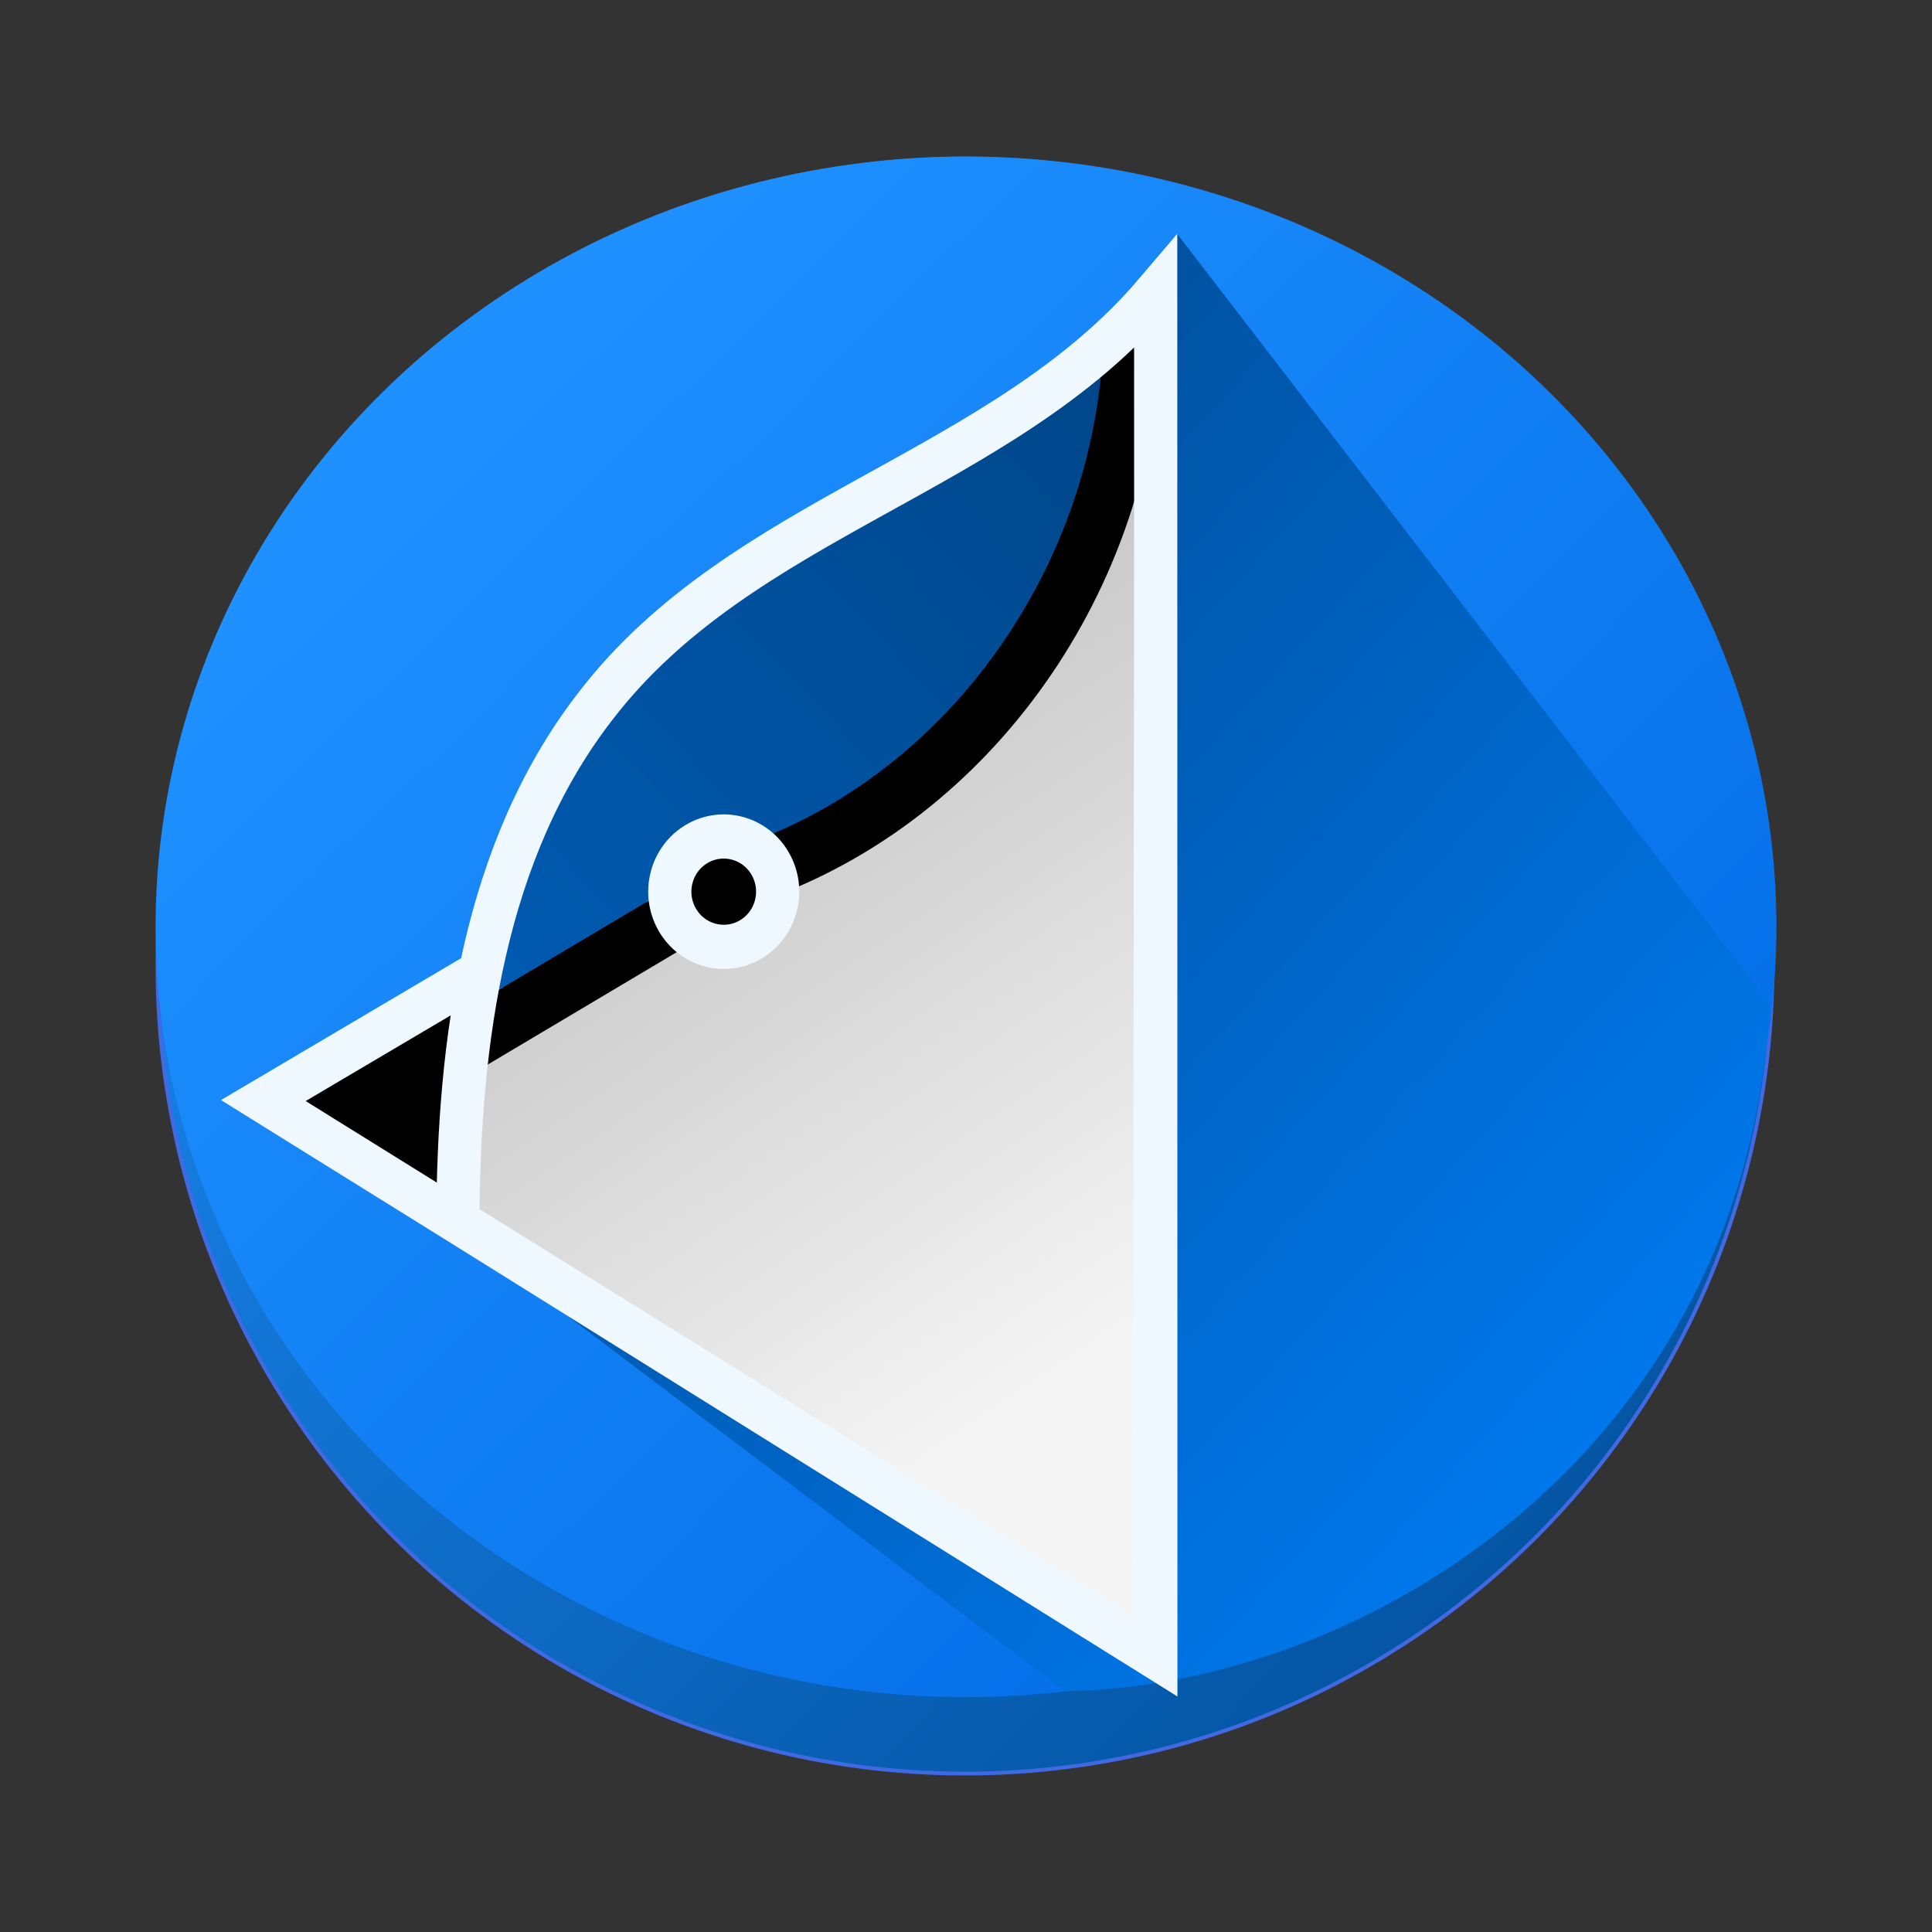<?xml version="1.0" encoding="UTF-8" standalone="no"?>
<!-- Created with Inkscape (http://www.inkscape.org/) -->

<svg
   width="512"
   height="512"
   viewBox="0 0 512 512"
   version="1.1"
   id="svg1"
   sodipodi:docname="com.github.ebonjaeger.bluejay.svg"
   inkscape:version="1.4 (e7c3feb100, 2024-10-09)"
   inkscape:export-filename="com.github.ebonjaeger.bluejay.svg"
   inkscape:export-xdpi="114.42818"
   inkscape:export-ydpi="114.42818"
   xmlns:inkscape="http://www.inkscape.org/namespaces/inkscape"
   xmlns:sodipodi="http://sodipodi.sourceforge.net/DTD/sodipodi-0.dtd"
   xmlns:xlink="http://www.w3.org/1999/xlink"
   xmlns="http://www.w3.org/2000/svg"
   xmlns:svg="http://www.w3.org/2000/svg">
  <rect x="0" y="0" width="512" height="512" fill="#333333" stroke="none"/>
  <sodipodi:namedview
     id="namedview1"
     pagecolor="#505050"
     bordercolor="#ffffff"
     borderopacity="1"
     inkscape:showpageshadow="0"
     inkscape:pageopacity="0"
     inkscape:pagecheckerboard="1"
     inkscape:deskcolor="#505050"
     inkscape:zoom="1"
     inkscape:cx="127"
     inkscape:cy="246"
     inkscape:window-width="1920"
     inkscape:window-height="1011"
     inkscape:window-x="0"
     inkscape:window-y="0"
     inkscape:window-maximized="1"
     inkscape:current-layer="layer2" />
  <defs
     id="defs1">
    <linearGradient
       id="linearGradient97"
       inkscape:collect="always">
      <stop
         style="stop-color:#1e90ff;stop-opacity:1;"
         offset="0"
         id="stop97" />
      <stop
         style="stop-color:#0068e4;stop-opacity:1;"
         offset="1"
         id="stop98" />
    </linearGradient>
    <linearGradient
       id="linearGradient96"
       inkscape:collect="always">
      <stop
         style="stop-color:#004c95;stop-opacity:1;"
         offset="0"
         id="stop96" />
      <stop
         style="stop-color:#007bf2;stop-opacity:1;"
         offset="1"
         id="stop95" />
    </linearGradient>
    <linearGradient
       id="linearGradient49"
       inkscape:collect="always">
      <stop
         style="stop-color:#003b73;stop-opacity:1;"
         offset="0"
         id="stop48" />
      <stop
         style="stop-color:#005eb8;stop-opacity:1;"
         offset="1"
         id="stop49" />
    </linearGradient>
    <linearGradient
       id="linearGradient47"
       inkscape:collect="always">
      <stop
         style="stop-color:#a9a9a9;stop-opacity:1"
         offset="0"
         id="stop46" />
      <stop
         style="stop-color:#f5f5f5;stop-opacity:1"
         offset="1"
         id="stop47" />
    </linearGradient>
    <linearGradient
       id="linearGradient5"
       inkscape:collect="always">
      <stop
         style="stop-color:#1e90ff;stop-opacity:1;"
         offset="0"
         id="stop5" />
      <stop
         style="stop-color:#004c95;stop-opacity:1;"
         offset="1"
         id="stop6" />
    </linearGradient>
    <linearGradient
       inkscape:collect="always"
       xlink:href="#linearGradient5"
       id="linearGradient6"
       x1="43.401"
       y1="43.723"
       x2="467.965"
       y2="466.376"
       gradientUnits="userSpaceOnUse" />
    <linearGradient
       inkscape:collect="always"
       xlink:href="#linearGradient47"
       id="linearGradient46"
       x1="263.547"
       y1="62.468"
       x2="242.665"
       y2="394.671"
       gradientUnits="userSpaceOnUse" />
    <linearGradient
       inkscape:collect="always"
       xlink:href="#linearGradient49"
       id="linearGradient48"
       x1="-44.428"
       y1="137.979"
       x2="364.21"
       y2="243.4"
       gradientUnits="userSpaceOnUse" />
    <linearGradient
       inkscape:collect="always"
       xlink:href="#linearGradient96"
       id="linearGradient95"
       x1="161.22"
       y1="160.521"
       x2="429.921"
       y2="403.758"
       gradientUnits="userSpaceOnUse" />
    <linearGradient
       inkscape:collect="always"
       xlink:href="#linearGradient97"
       id="linearGradient98"
       x1="122.107"
       y1="106.046"
       x2="440.8"
       y2="431.315"
       gradientUnits="userSpaceOnUse" />
  </defs>
  <g
     id="layer2"
     transform="translate(-0.272,0.02)"
     inkscape:label="g1">
    <circle
       style="fill:url(#linearGradient6);stroke:#4169e1"
       id="path1"
       cx="256"
       cy="256"
       r="214"
       inkscape:label="circle1" />
    <ellipse
       style="fill:url(#linearGradient98);fill-opacity:1;stroke:none;stroke-width:15.608"
       id="path96"
       cx="256.272"
       cy="245.6"
       rx="214.772"
       ry="204.14"
       inkscape:label="ellipse1" />
    <path
       style="fill:url(#linearGradient95);fill-opacity:1;stroke:none;stroke-width:16"
       d="M 311.974,62.007 150.083,348.515 282.264,448.198 C 363.275,446.799 462.908,383.243 469,266 Z"
       id="path95"
       transform="translate(0.272,-0.02)"
       sodipodi:nodetypes="ccccc" />
    <g
       id="layer3"
       transform="matrix(-0.826,0.488,0.477,0.845,293.883,-82.878)"
       inkscape:label="g2">
      <path
         style="fill:url(#linearGradient46);fill-opacity:1;stroke-width:14.427"
         d="M 256,469.155 C 202.625,374.183 149.639,278.99 96.815,183.71 c 20.99,10.826 38.647,28.055 62.395,33.144 25.09,6.793 51.112,9.805 75.806,18.146 8.608,-9.704 22.439,-1.612 33.442,-2.518 9.793,2.42 3.049,-12.822 15.001,-8.308 17.98,3.559 30.058,-0.787 47.509,4.624 10.075,4.85 18.423,26.586 26.642,33.656 3.953,4.346 9.914,8.463 3.937,13.944 C 326.432,340.687 291.544,405.102 256,469.155 l 0.212,0.497 z"
         id="path4"
         sodipodi:nodetypes="cccccccccccc" />
      <path
         style="display:inline;fill:url(#linearGradient48);fill-opacity:1;stroke:none;stroke-width:10.202;stroke-dasharray:none"
         d="m 203.1,231.364 c -41.043,-4.199 -75.307,-30.168 -103.757,-58.242 -6.812,-6.564 -24.306,-17.916 -4.003,-15.958 19.519,-0.914 39.103,2.022 58.698,0.644 40.977,-1.281 84.77,-3.481 121.823,17.324 22.109,10.848 39.098,28.971 55.977,46.407 -11.596,-2.036 -22.235,4.801 -33.301,6.121 -7.751,-2.137 -15.502,-4.273 -23.253,-6.41 -2.523,12.862 -16.104,8.747 -25.604,7.161 -8.166,0.907 -18.263,4.367 -17.538,-4.663 -10.189,-0.493 -19.034,6.656 -29.04,7.616 z"
         id="path8" />
      <path
         style="fill:none;stroke:#000000;stroke-width:16;stroke-dasharray:none"
         d="M 240.697,230.496 C 177.167,240.363 111.349,207.397 79.799,151.738"
         id="path5" />
      <path
         style="fill:#000000;stroke:#000000;stroke-width:16;stroke-dasharray:none"
         d="m 270.984,229.539 c 36.663,0.106 73.325,0.213 109.988,0.319"
         id="path7" />
      <path
         style="fill:#000000;stroke:#000000;stroke-width:10.202;stroke-dasharray:none"
         d="m 358.505,248.225 c -5.935,-9.147 -12.395,-17.932 -18.928,-26.656 14.797,-0.049 29.599,-0.404 44.393,-0.084 -6.395,9.773 -13.393,31.018 -20.376,34.571 -1.696,-2.61 -3.392,-5.221 -5.088,-7.831 z"
         id="path6" />
      <path
         id="path2"
         style="fill:none;stroke:#f0f8ff;stroke-width:12"
         d="M 256,469.918 C 194.247,362.959 132.494,256 70.742,149.041 c 61.879,21.27 129.646,-5.228 190.858,19.339 46.639,18.432 78.654,60.044 103.165,102.121 -36.255,66.472 -72.51,132.945 -108.765,199.417 z m 69.521,-254.904 c 23.208,0 46.416,-1e-5 69.624,-1e-5 C 348.763,299.727 302.382,384.441 256,469.155 206.944,384.441 157.887,299.727 108.831,215.014" />
      <circle
         style="fill:#000000;stroke:#f0f8ff;stroke-width:12;stroke-dasharray:none"
         id="path3"
         cx="256"
         cy="229.858"
         r="14.984"
         inkscape:label="circle2" />
    </g>
  </g>
</svg>
